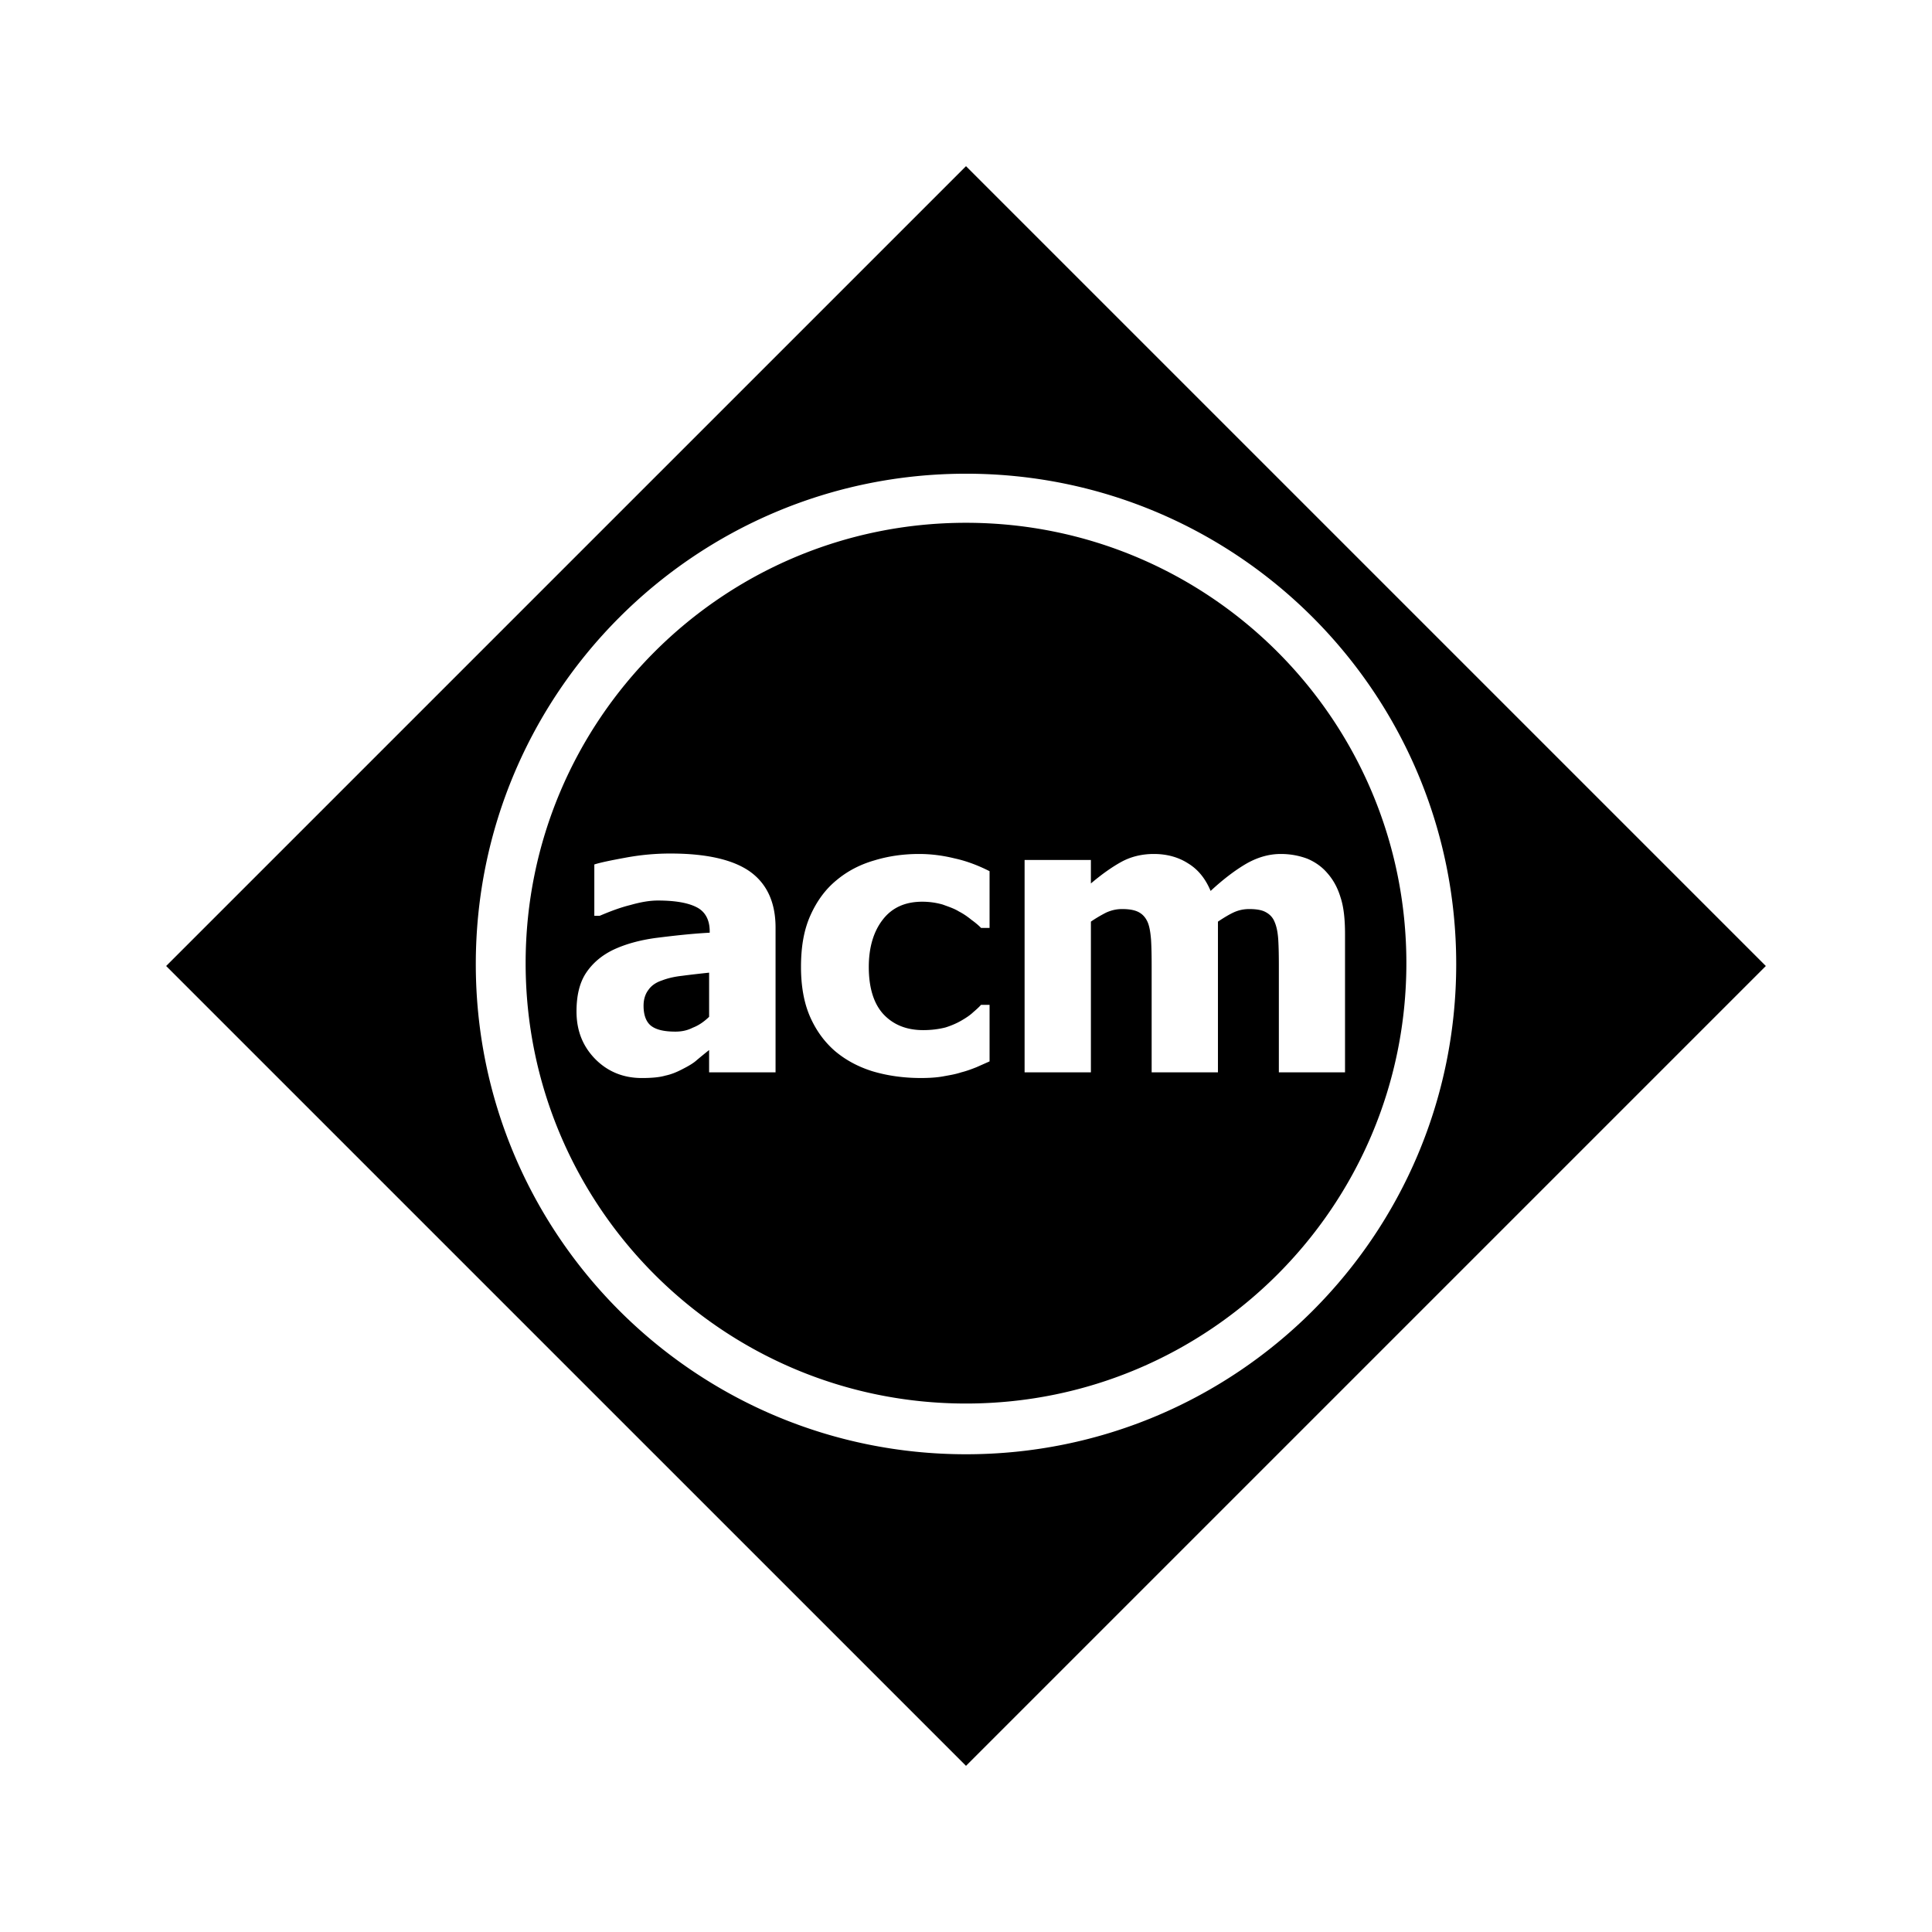 <svg xmlns="http://www.w3.org/2000/svg" width="100%" height="100%" viewBox="0 0 599.04 599.04"><path d="M299.52 51.52L51.52 299.52l248 248 248-248z m0.023 399.39c-83.944 0-152.016-68.027-152.016-151.97 0-83.989 68.072-152.063 152.016-152.063 83.989 0 151.972 68.074 151.972 152.063 0 83.944-67.983 151.97-151.972 151.97zM205.253 303.996c-1.811 0.604-3.201 1.531-4.129 2.831-1.021 1.3-1.579 2.97-1.579 5.012 0 3.063 0.883 5.198 2.507 6.357 1.625 1.161 4.084 1.67 7.378 1.67 1.67 0 3.528-0.277 5.336-1.205 1.949-0.742 3.619-1.949 5.105-3.387v-13.69c-3.48 0.37-6.264 0.696-8.353 0.974-2.089 0.232-4.222 0.649-6.264 1.438zM299.52 162.097c-75.41 0-136.541 61.132-136.541 136.543 0 75.409 61.13 136.541 136.541 136.541 75.41 0 136.543-61.132 136.543-136.541 0-75.41-61.132-136.543-136.543-136.543z m-59.049 170.393h-20.603v-6.913a200.876 200.876 0 0 0-3.805 3.108c-1.066 0.974-2.505 1.811-4.408 2.786-1.856 0.974-3.573 1.67-5.384 2.042-1.717 0.51-4.129 0.742-7.285 0.742-5.801 0-10.627-2.042-14.432-5.894-3.852-3.945-5.801-8.771-5.801-14.758 0-4.964 0.975-8.909 2.924-11.879 1.997-3.015 4.78-5.429 8.399-7.192 3.712-1.763 8.167-3.015 13.272-3.712 5.198-0.649 10.718-1.3 16.705-1.625v-0.416c0-3.573-1.393-6.126-4.036-7.471-2.691-1.393-6.683-2.088-12.065-2.088-2.459 0-5.243 0.465-8.492 1.391-3.204 0.789-6.357 1.997-9.513 3.342h-1.67V268.037c2.042-0.649 5.29-1.3 9.837-2.135 4.547-0.837 9.095-1.255 13.782-1.255 11.323 0 19.536 1.949 24.732 5.661 5.243 3.805 7.843 9.606 7.843 17.309v44.872z m66.357-44.781h-2.645c-0.742-0.787-1.811-1.67-2.97-2.505-1.255-1.021-2.459-1.856-3.898-2.6-1.486-0.928-3.249-1.484-5.012-2.135-1.949-0.556-4.038-0.883-6.357-0.883-5.243 0-9.329 1.811-12.203 5.522-2.831 3.619-4.363 8.538-4.363 14.711 0 6.543 1.577 11.507 4.64 14.756 3.063 3.201 7.101 4.825 12.251 4.825 2.598 0 4.919-0.324 6.915-0.835 1.902-0.604 3.573-1.346 4.919-2.135 1.438-0.835 2.645-1.625 3.619-2.553 0.975-0.835 1.856-1.625 2.459-2.319h2.645v17.54c-1.161 0.513-2.507 1.114-4.084 1.811-1.531 0.604-3.015 1.161-4.687 1.579-1.949 0.649-3.898 0.928-5.615 1.252-1.763 0.324-4.038 0.51-6.913 0.51-5.429 0-10.486-0.742-14.989-2.089-4.454-1.391-8.352-3.48-11.693-6.312-3.342-2.922-5.894-6.495-7.75-10.765-1.856-4.317-2.736-9.467-2.736-15.266 0-6.357 0.928-11.6 2.97-16.103 1.996-4.408 4.639-8.027 8.12-10.858 3.294-2.736 7.146-4.78 11.648-6.078 4.408-1.346 9.048-1.996 13.873-1.996 3.621 0 7.333 0.465 10.904 1.346 3.666 0.787 7.285 2.135 10.951 3.991v17.589z m89.697 44.781V299.543c0-3.201-0.048-5.894-0.186-8.167-0.141-2.226-0.51-4.084-1.114-5.476-0.558-1.438-1.531-2.414-2.738-3.063-1.205-0.695-2.97-0.974-5.15-0.974-1.579 0-3.11 0.279-4.687 0.974-1.531 0.696-3.201 1.717-5.012 2.924v46.727h-20.555v-32.947c0-3.201-0.048-5.894-0.186-8.167-0.186-2.226-0.463-4.084-1.066-5.476-0.649-1.438-1.531-2.414-2.736-3.063-1.3-0.694-3.015-0.974-5.198-0.974-1.717 0-3.342 0.37-4.966 1.114-1.625 0.835-3.201 1.763-4.685 2.784v46.727h-20.559v-65.846h20.557v7.285c3.342-2.831 6.543-5.102 9.513-6.729 2.924-1.579 6.266-2.414 10.023-2.414 3.991 0 7.564 0.974 10.534 2.877 3.156 1.902 5.429 4.733 7.054 8.585 3.945-3.666 7.702-6.498 11.137-8.492 3.528-1.996 7.051-2.97 10.627-2.97 3.063 0 5.799 0.558 8.261 1.484 2.414 1.021 4.501 2.507 6.126 4.408 1.902 2.135 3.249 4.639 4.129 7.564 0.975 2.924 1.393 6.683 1.393 11.416v42.83h-20.514z" /></svg>
